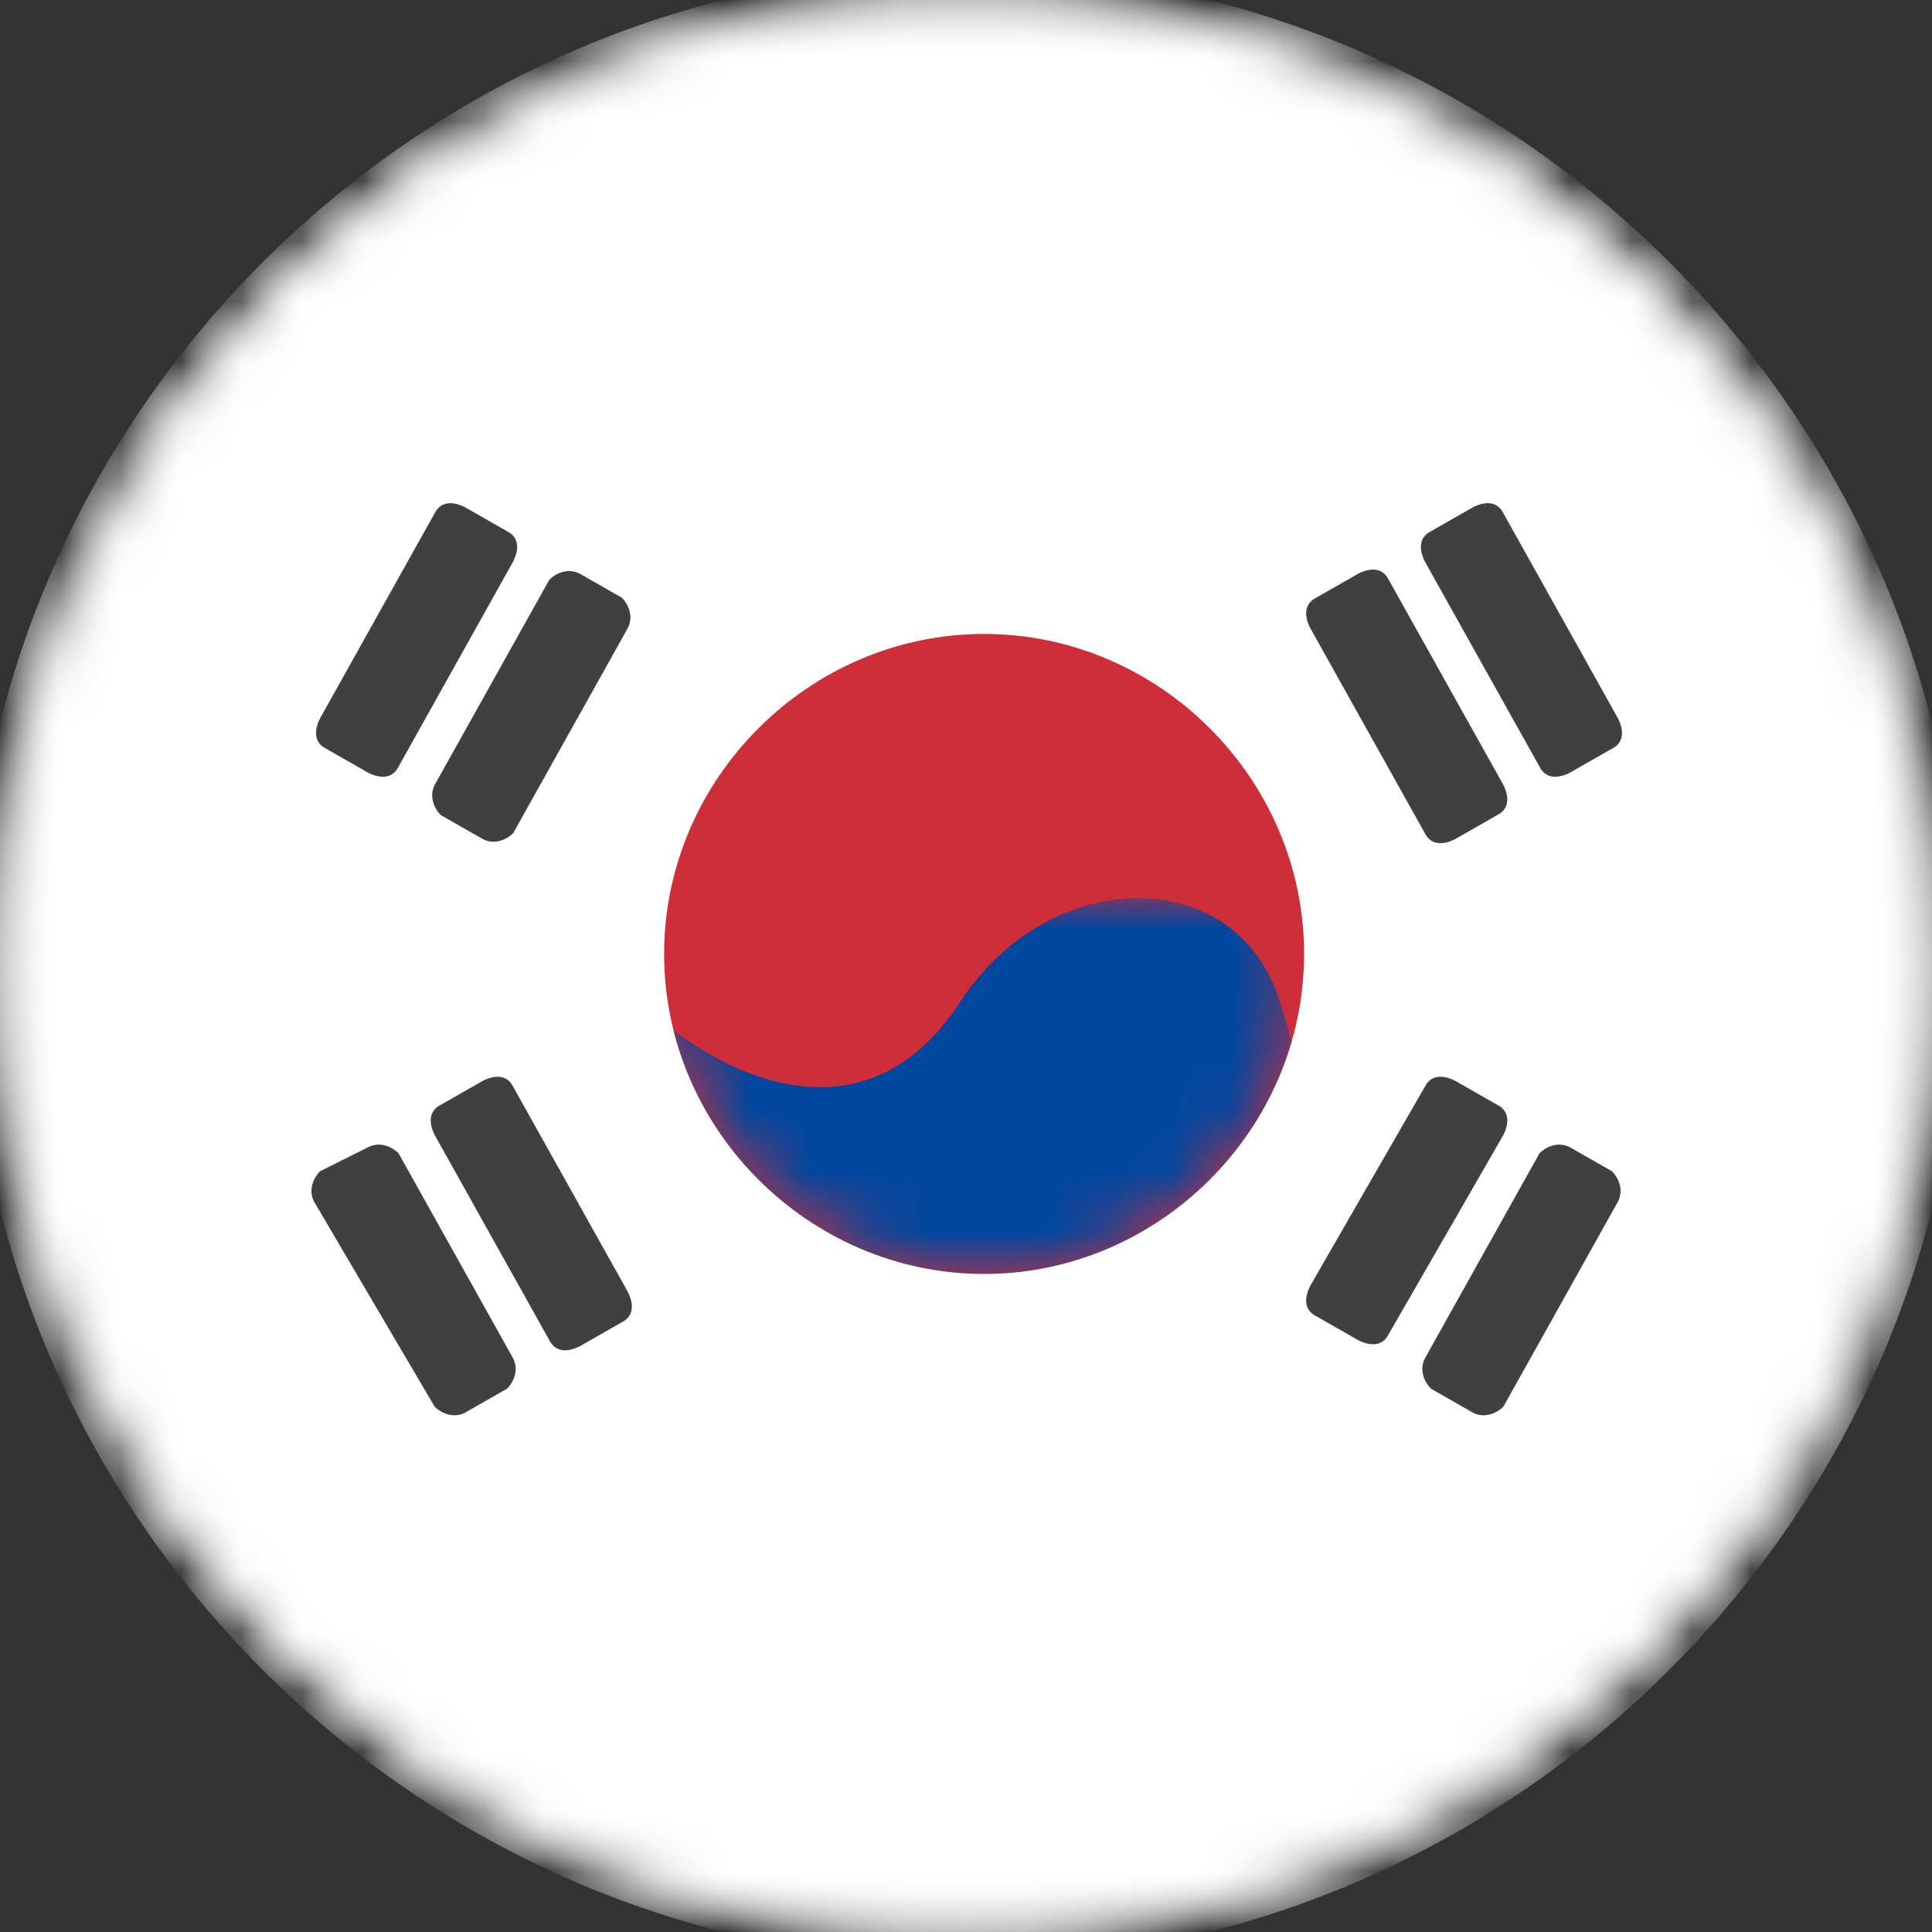 <svg enable-background="new 0 0 32 32" viewBox="0 0 32 32" xmlns="http://www.w3.org/2000/svg" xmlns:xlink="http://www.w3.org/1999/xlink">
    <rect x="0" y="0" width="32" height="32" fill="#333333" stroke="none"/>
    <mask id="a" height="33" maskUnits="userSpaceOnUse" width="33" x="-.5" y="-.5">
        <path d="m16 32c8.8 0 16-7.2 16-16s-7.2-16-16-16-16 7.2-16 16 7.2 16 16 16z" fill="#fff"/>
    </mask>
    <mask id="b" height="33" maskUnits="userSpaceOnUse" width="33" x="-.5" y="-.5">
        <path d="m16 32c8.8 0 16-7.2 16-16s-7.2-16-16-16-16 7.2-16 16 7.2 16 16 16z" fill="#fff"/>
    </mask>
    <clipPath id="c">
        <path d="m16.3 21.1c2.9 0 5.3-2.4 5.3-5.3s-2.4-5.3-5.3-5.3-5.3 2.4-5.3 5.3 2.4 5.3 5.3 5.3z"/>
    </clipPath>
    <mask id="d" height="6.3" maskUnits="userSpaceOnUse" width="11.6" x="9.9" y="14.9">
        <path clip-path="url(#c)" clip-rule="evenodd" d="m16.3 21.1c2.9 0 5.3-2.4 5.3-5.3s-2.4-5.3-5.3-5.3-5.3 2.4-5.3 5.3 2.4 5.3 5.3 5.3z" fill="#fff" fill-rule="evenodd"/>
    </mask>
    <path d="m16 32c8.8 0 16-7.2 16-16s-7.2-16-16-16-16 7.2-16 16 7.2 16 16 16z" fill="#fff" mask="url(#a)" stroke="#f8f8f8"/>
    <path d="m16 32c8.8 0 16-7.2 16-16s-7.2-16-16-16-16 7.2-16 16 7.2 16 16 16z" fill="#fff" mask="url(#b)" stroke="#fff"/>
    <g clip-rule="evenodd" fill-rule="evenodd">
        <path d="m7.2 8.5c.1-.2.3-.2.5-.1l.7.4c.2.1.2.3.1.5l-1.9 3.4c-.1.2-.3.2-.5.1l-.7-.4c-.2-.1-.2-.3-.1-.5z" opacity=".75"/>
        <path d="m23.7 8.8c-.2.1-.2.3-.1.5l1.9 3.4c.1.2.3.2.5.1l.7-.4c.2-.1.2-.3.1-.5l-1.9-3.4c-.1-.2-.3-.2-.5-.1z" opacity=".75"/>
        <path d="m21.8 9.9c-.2.1-.2.3-.1.5l1.9 3.4c.1.2.3.2.5.1l.7-.4c.2-.1.2-.3.1-.5l-1.9-3.4c-.1-.2-.3-.2-.5-.1z" opacity=".75"/>
        <path d="m5.2 19.9c-.1-.2 0-.4.1-.5l.8-.4c.2-.1.4 0 .5.1l1.9 3.4c.1.2 0 .4-.1.5l-.7.4c-.2.1-.4 0-.5-.1z" opacity=".75"/>
        <path d="m7.3 18.3c-.2.1-.2.3-.1.5l1.9 3.4c.1.2.3.2.5.1l.7-.4c.2-.1.2-.3.1-.5l-1.9-3.4c-.1-.2-.3-.2-.5-.1z" opacity=".75"/>
        <path d="m23.6 18c.1-.2.3-.2.5-.1l.7.4c.2.1.2.3.1.5l-1.9 3.3c-.1.2-.3.2-.5.1l-.7-.4c-.2-.1-.2-.3-.1-.5z" opacity=".75"/>
        <path d="m26 19c-.2-.1-.4 0-.5.1l-1.9 3.4c-.1.2 0 .4.1.5l.7.4c.2.1.4 0 .5-.1l1.9-3.4c.1-.2 0-.4-.1-.5z" opacity=".75"/>
        <path d="m9.6 9.5c-.2-.1-.4 0-.5.1l-1.9 3.4c-.1.2 0 .4.1.5l.7.4c.2.1.4 0 .5-.1l1.9-3.4c.1-.2 0-.4-.1-.5z" opacity=".75"/>
        <path d="m16.3 21.1c2.9 0 5.3-2.4 5.3-5.3s-2.4-5.3-5.3-5.3-5.3 2.4-5.3 5.3 2.4 5.3 5.3 5.3z" fill="#cd2e3a"/>
    </g>
    <g clip-path="url(#c)" mask="url(#d)">
        <path clip-rule="evenodd" d="m10.6 16.6c1.5 1.4 3.8 2.3 5.3 0s4.6-2.3 5.3 0c.8 2.3 0 4.6 0 4.6h-10.6s-1.5-6 0-4.6z" fill="#0047a0" fill-rule="evenodd"/>
    </g>
</svg>
